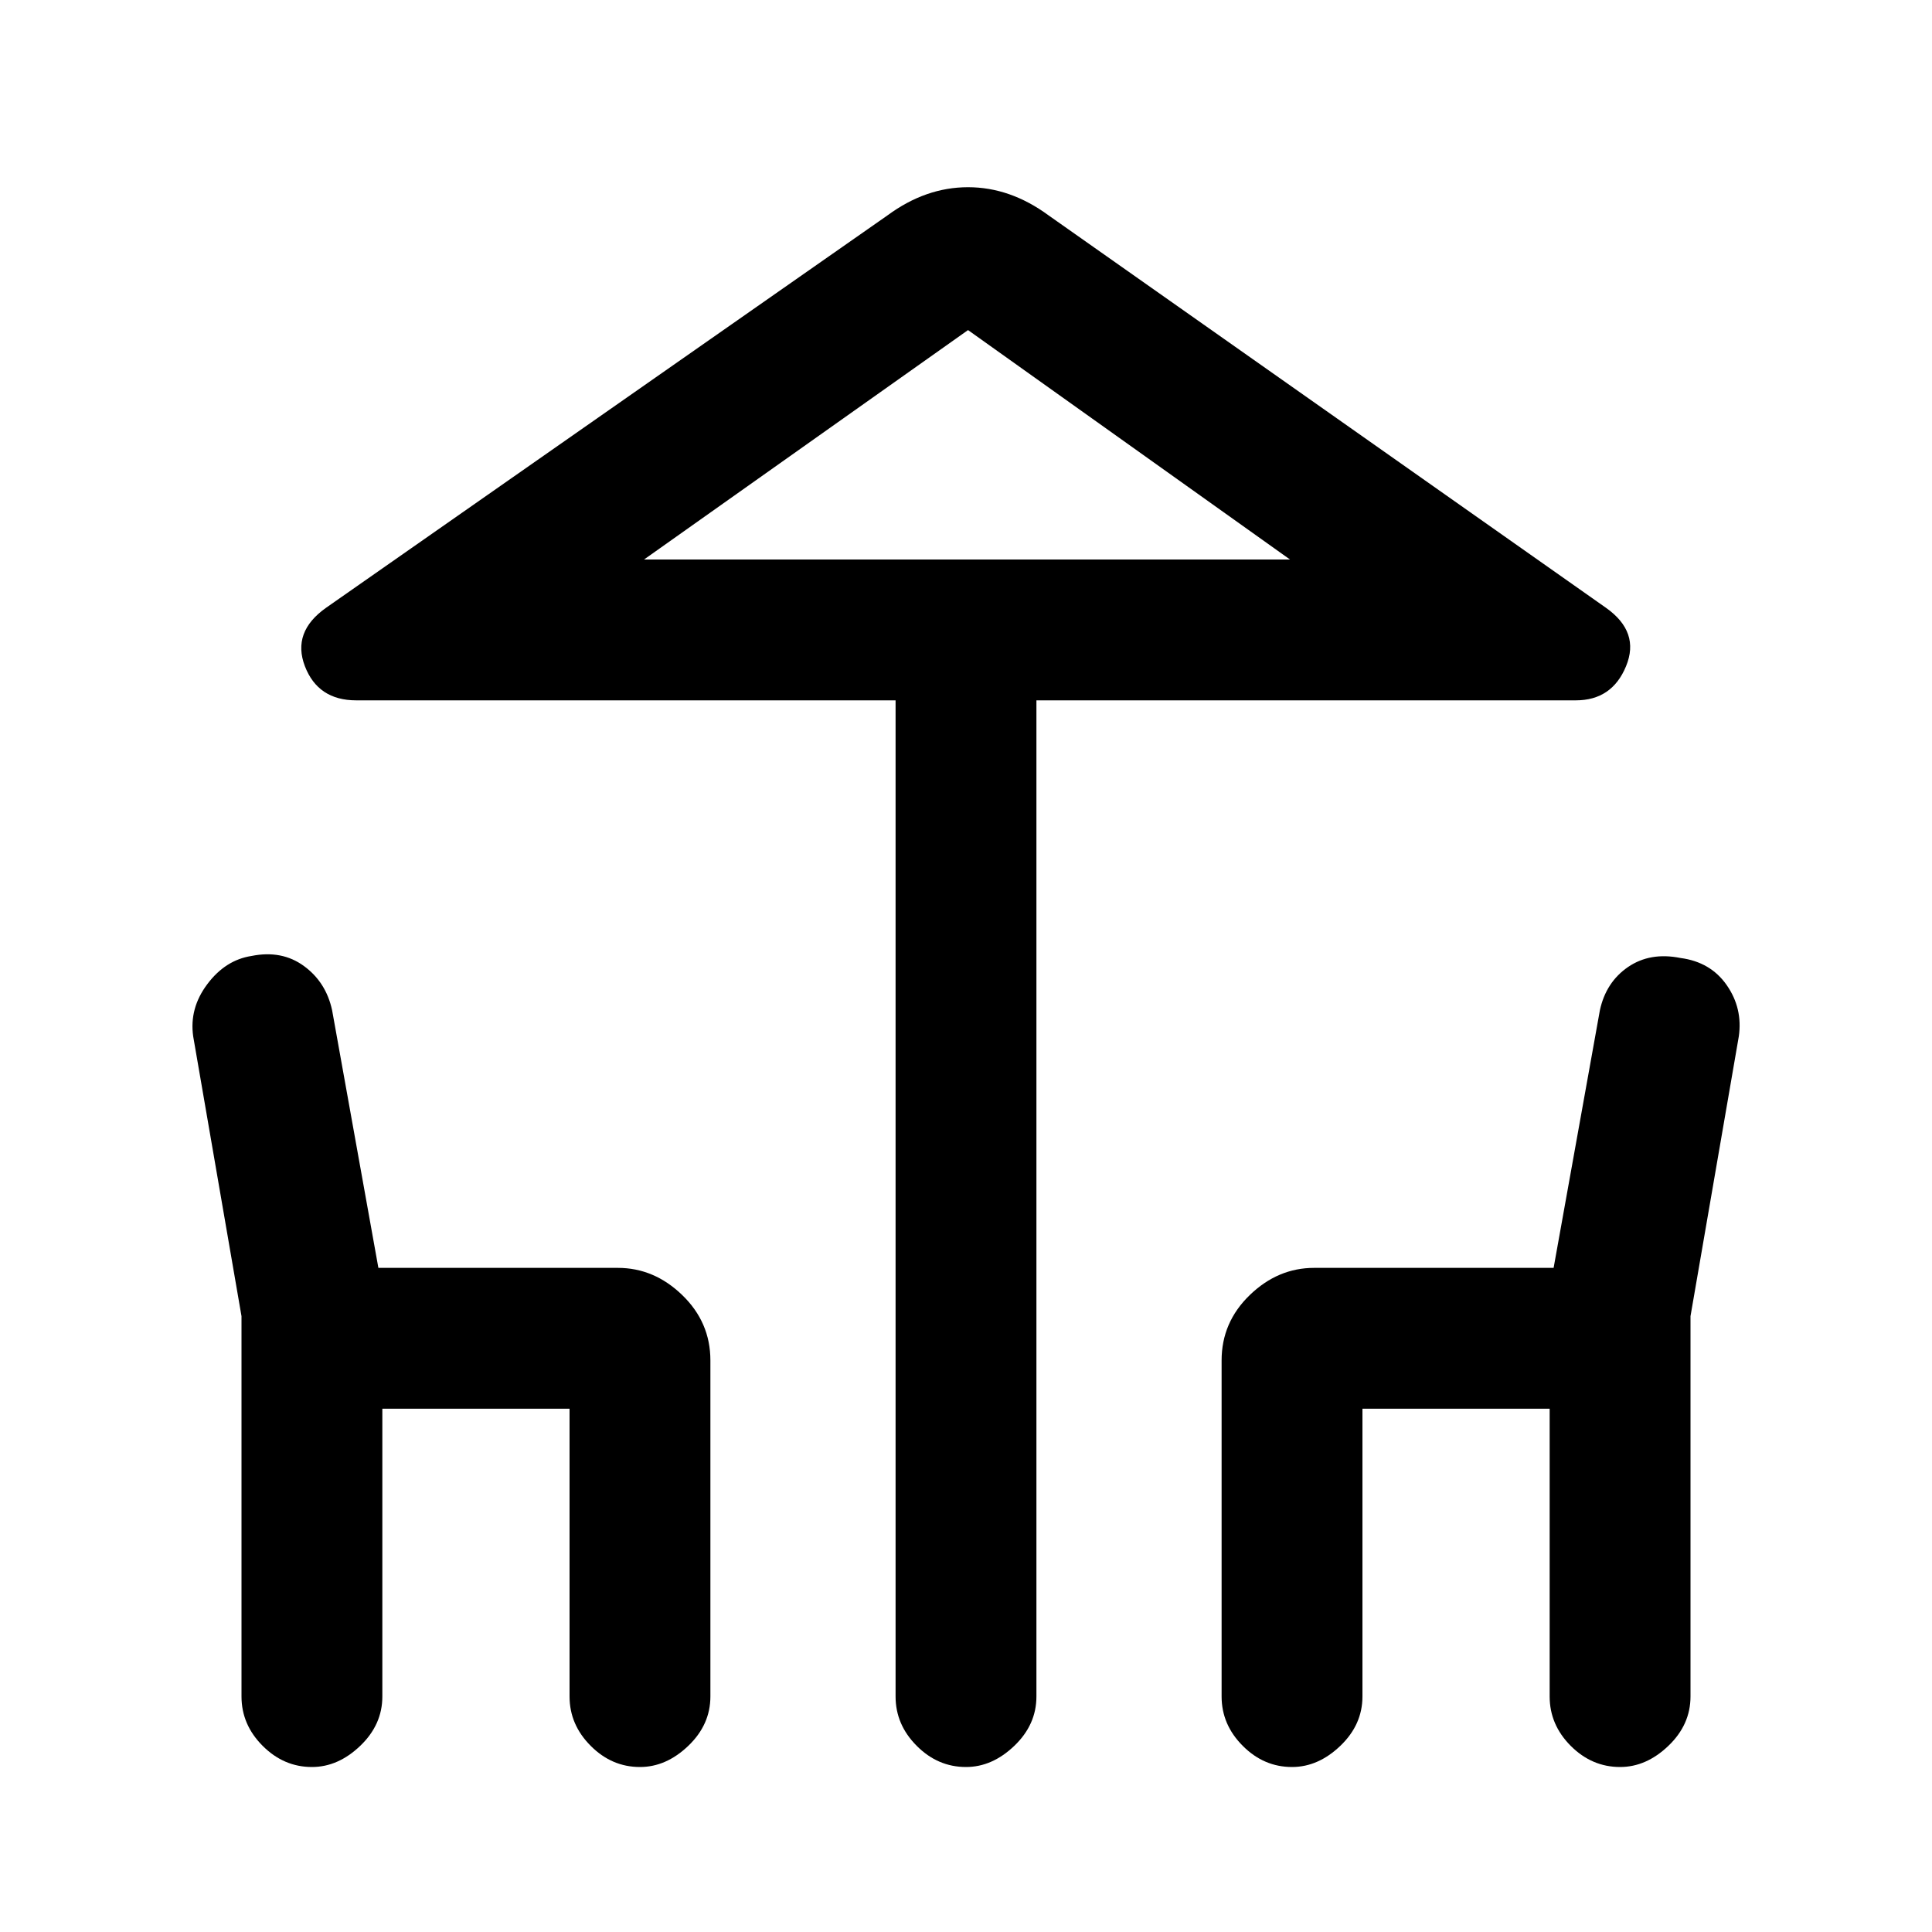 <svg xmlns="http://www.w3.org/2000/svg" height="20" width="20"><path d="M10 18.292q-.292 0-.51-.219-.219-.219-.219-.511V7.25H3.688q-.396 0-.532-.354-.135-.354.219-.604l5.813-4.063q.395-.291.833-.291.437 0 .833.291l5.771 4.063q.354.25.208.604-.145.354-.521.354h-5.583v10.312q0 .292-.229.511-.229.219-.5.219Zm.021-12.5h3.333-6.687Zm-6.792 12.5q-.291 0-.51-.219-.219-.219-.219-.511v-3.937L2 10.729q-.042-.291.146-.541.187-.25.458-.292.313-.063.542.104.229.167.292.458l.479 2.667h2.479q.375 0 .666.281.292.282.292.677v3.479q0 .292-.229.511-.229.219-.5.219-.292 0-.51-.219-.219-.219-.219-.511v-2.979H3.958v2.979q0 .292-.229.511-.229.219-.5.219Zm10.146 0q-.292 0-.51-.219-.219-.219-.219-.511v-3.479q0-.395.292-.677.291-.281.666-.281h2.479l.479-2.667q.063-.291.292-.448.229-.156.542-.093.312.041.479.281.167.24.125.531l-.5 2.896v3.937q0 .292-.229.511-.229.219-.5.219-.292 0-.511-.219-.218-.219-.218-.511v-2.979h-1.938v2.979q0 .292-.229.511-.229.219-.5.219Zm-6.708-12.5h6.687l-3.333-2.375Z"/></svg>